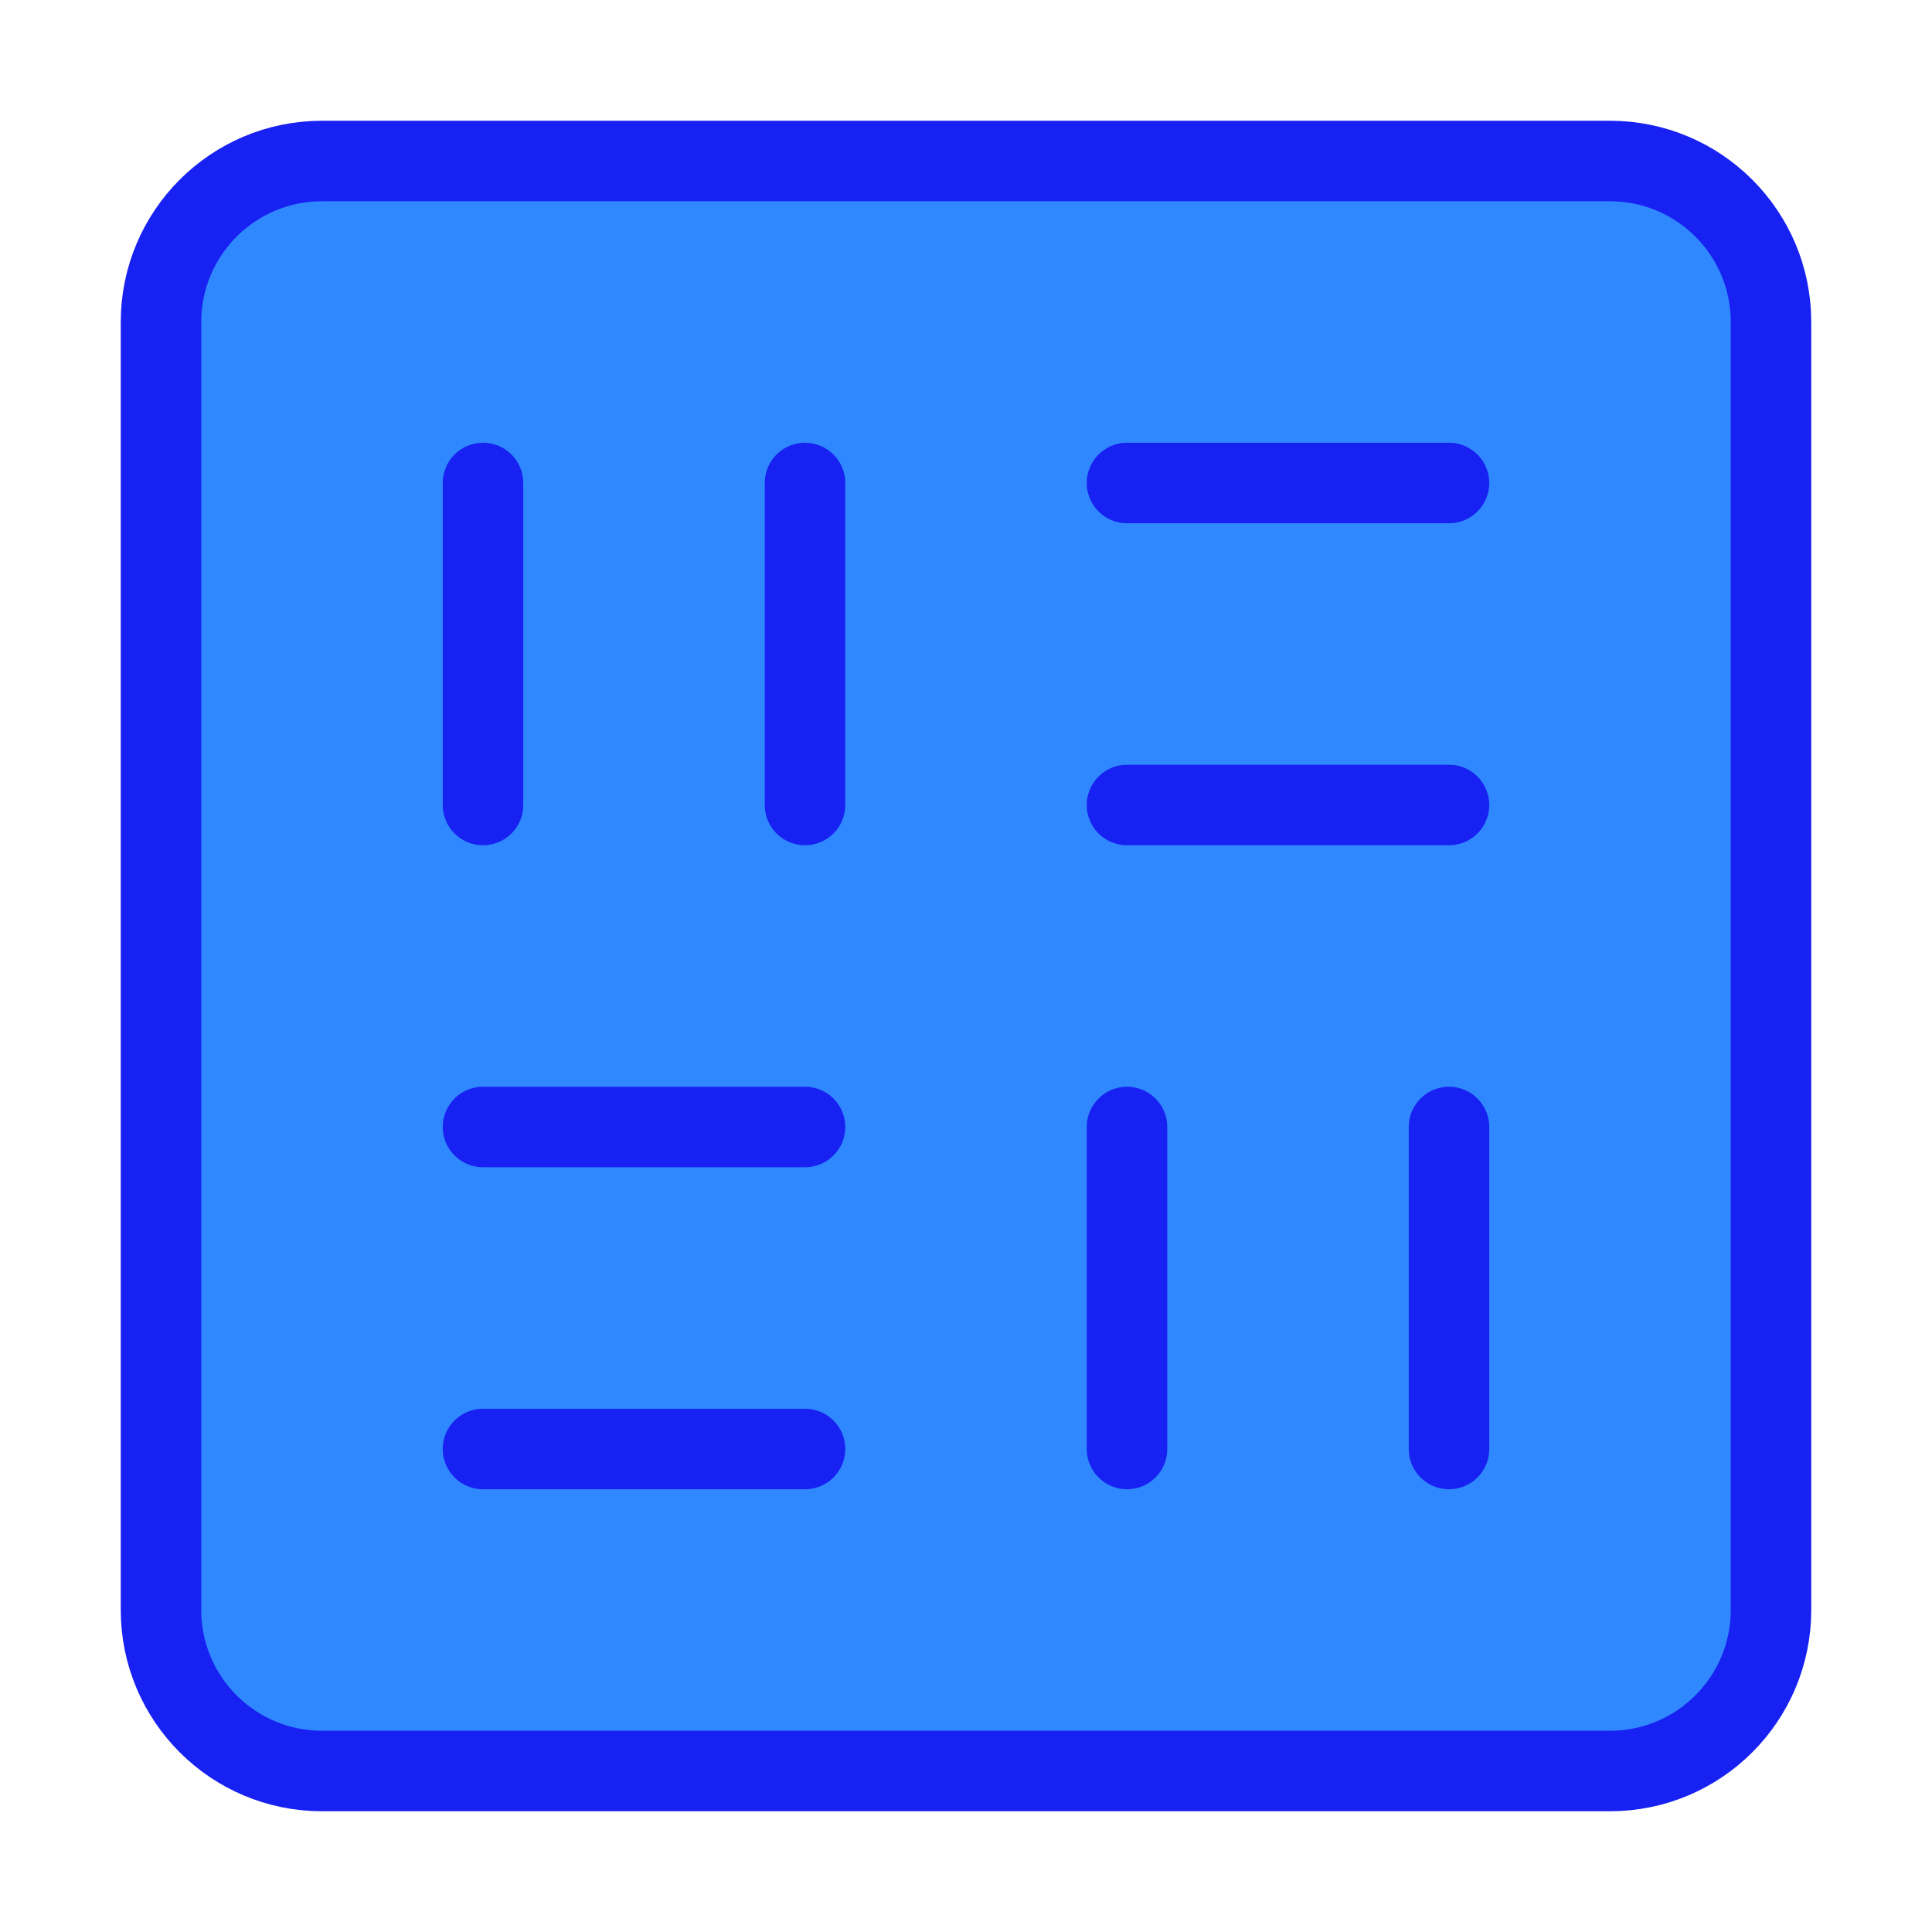 <?xml version="1.0" encoding="UTF-8"?><svg width="24" height="24" viewBox="0 0 48 48" fill="none" xmlns="http://www.w3.org/2000/svg"><path d="M40 4H8C5.791 4 4 5.791 4 8V40C4 42.209 5.791 44 8 44H40C42.209 44 44 42.209 44 40V8C44 5.791 42.209 4 40 4Z" fill="#2F88FF" stroke="#1721F1" stroke-width="2" stroke-linecap="round" stroke-linejoin="round"/><path d="M12 12V20" stroke="#1721F1" stroke-width="2" stroke-linecap="round" stroke-linejoin="round"/><path d="M28 28V36" stroke="#1721F1" stroke-width="2" stroke-linecap="round" stroke-linejoin="round"/><path d="M20 12V20" stroke="#1721F1" stroke-width="2" stroke-linecap="round" stroke-linejoin="round"/><path d="M28 12H36" stroke="#1721F1" stroke-width="2" stroke-linecap="round" stroke-linejoin="round"/><path d="M12 28H20" stroke="#1721F1" stroke-width="2" stroke-linecap="round" stroke-linejoin="round"/><path d="M28 20H36" stroke="#1721F1" stroke-width="2" stroke-linecap="round" stroke-linejoin="round"/><path d="M12 36H20" stroke="#1721F1" stroke-width="2" stroke-linecap="round" stroke-linejoin="round"/><path d="M36 28V36" stroke="#1721F1" stroke-width="2" stroke-linecap="round" stroke-linejoin="round"/></svg>